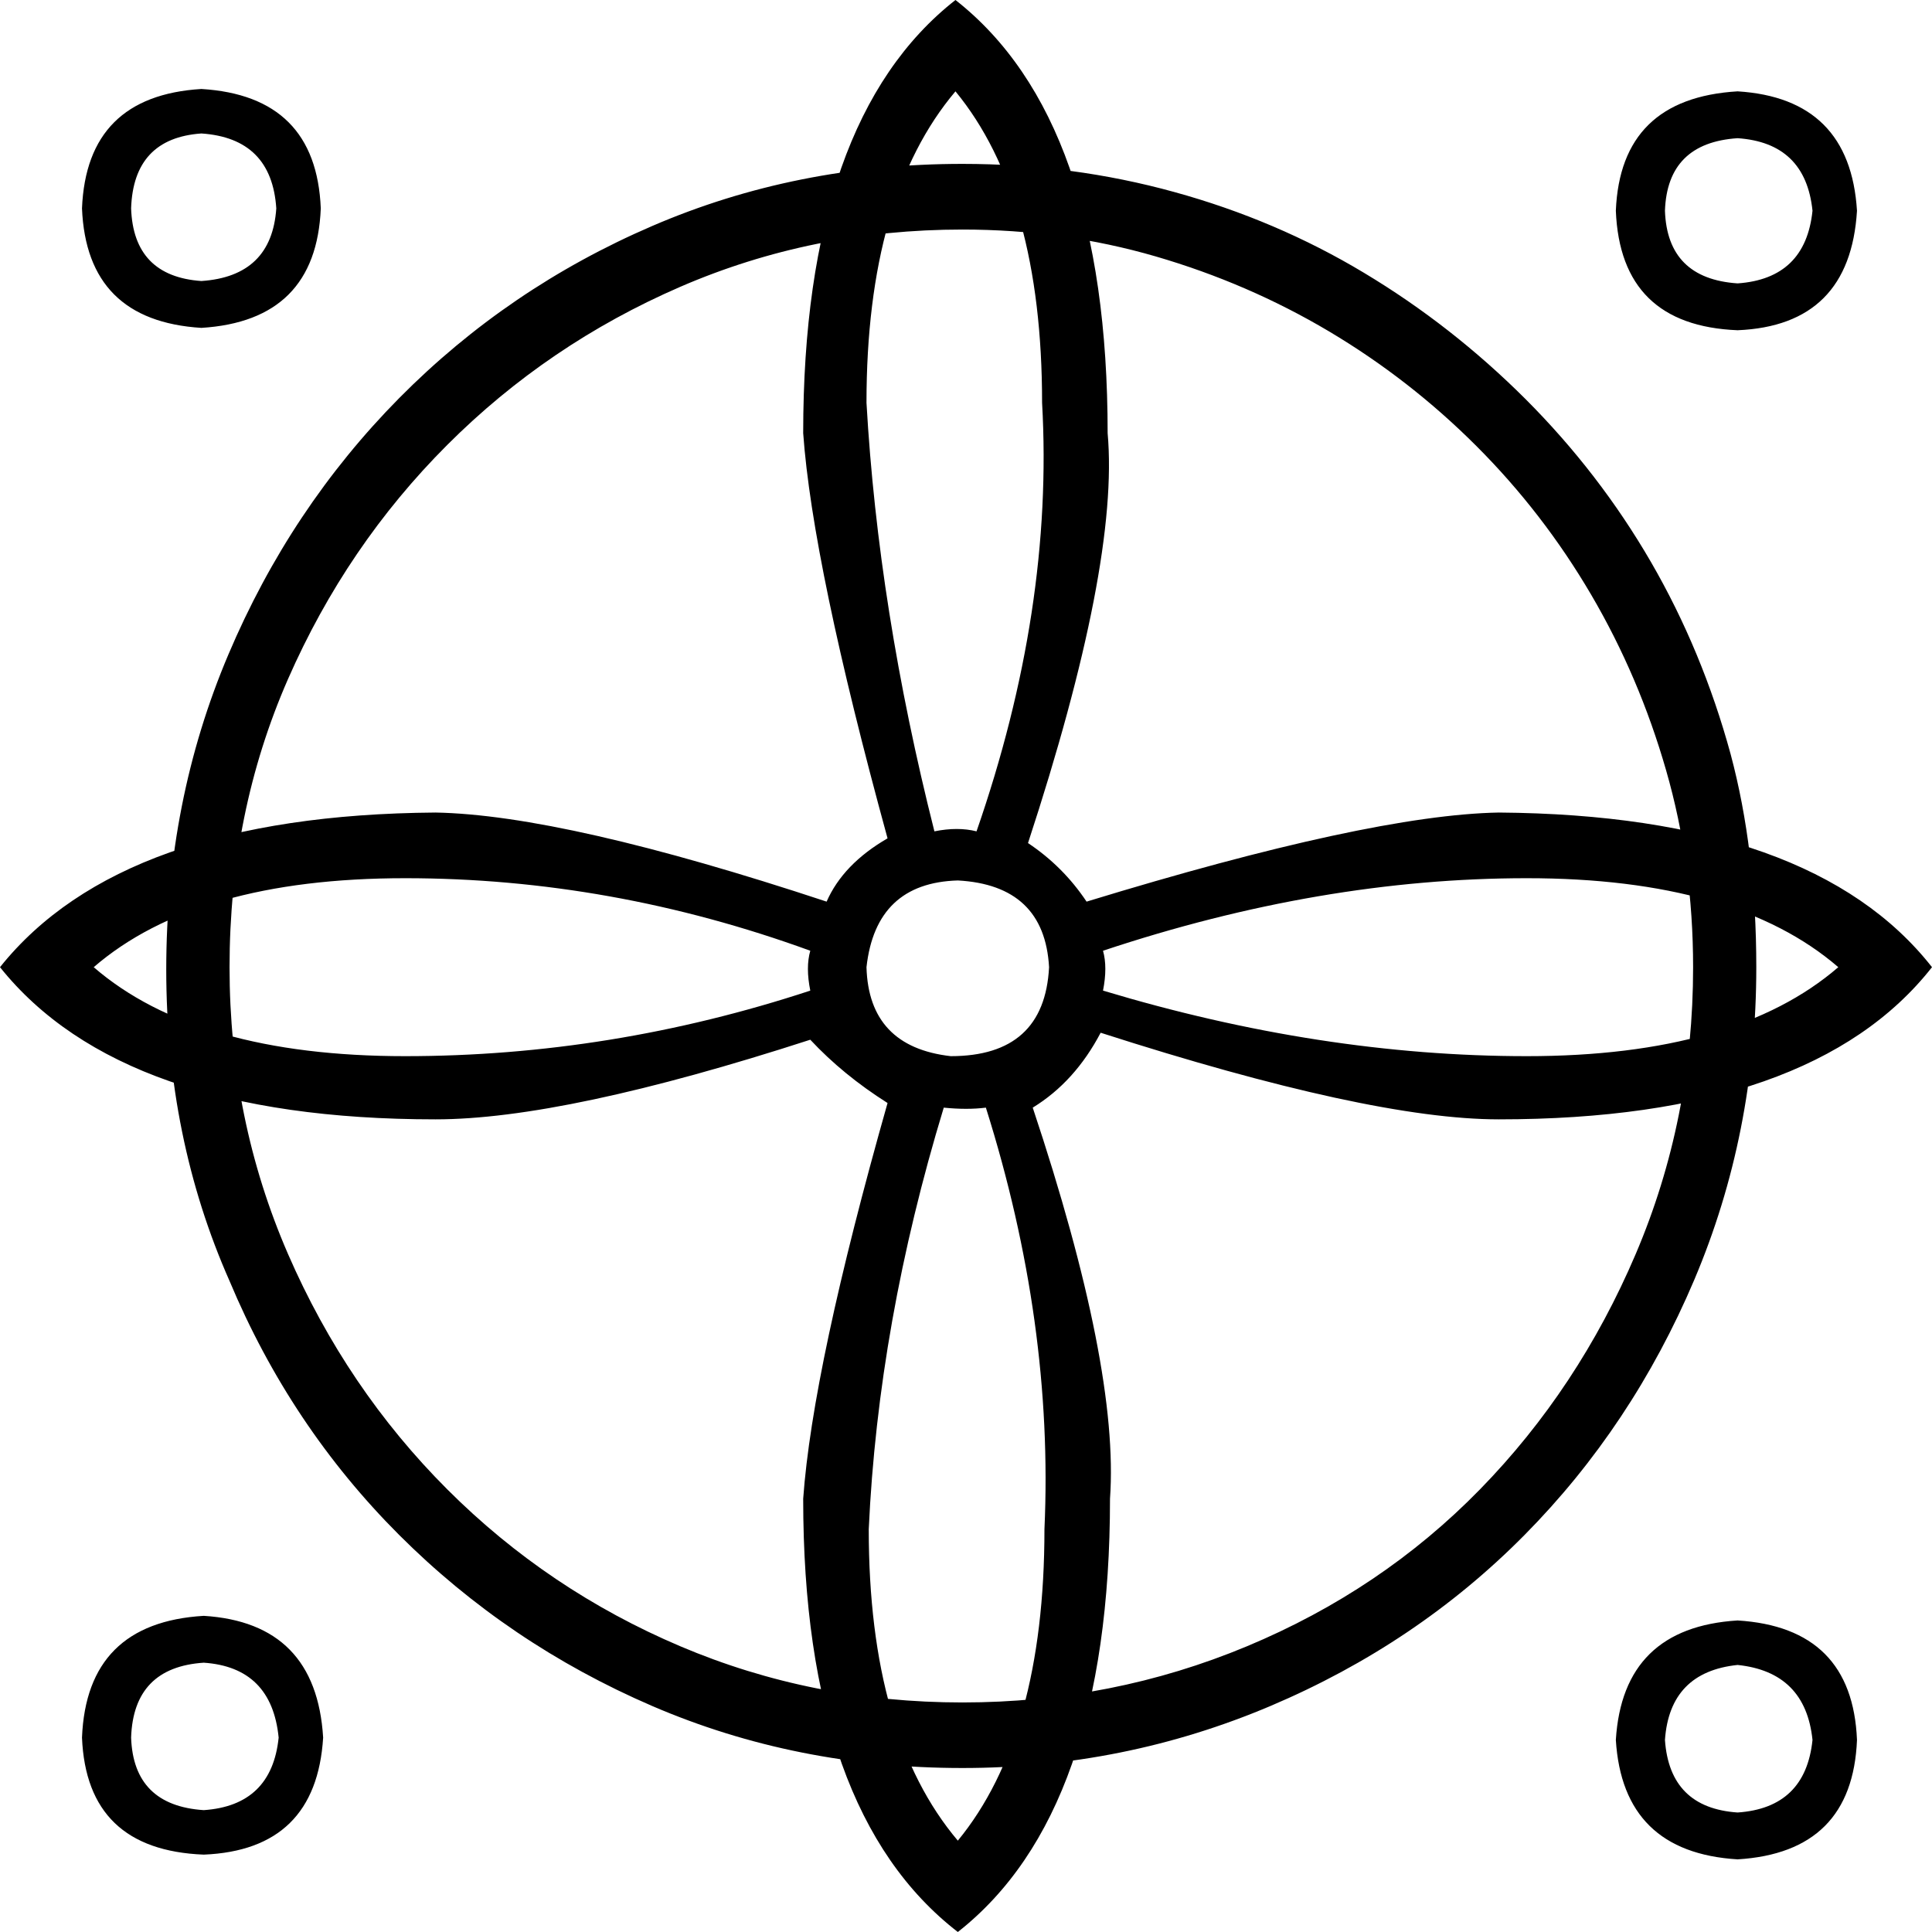 <?xml version='1.0' encoding ='UTF-8' standalone='yes'?>
<svg width='17.978' height='17.978' xmlns='http://www.w3.org/2000/svg' xmlns:xlink='http://www.w3.org/1999/xlink' xmlns:inkscape='http://www.inkscape.org/namespaces/inkscape'>
<path style='fill:#000000; stroke:none' d=' M 7.692 8.39  Q 7.845 8.041 8.259 7.801  Q 7.561 5.252 7.474 4.031  Q 7.474 1.111 8.891 0  Q 10.307 1.111 10.307 4.031  Q 10.416 5.252 9.566 7.845  Q 9.893 8.063 10.111 8.39  Q 12.748 7.583 13.946 7.561  Q 16.866 7.583 17.978 9  Q 16.866 10.416 13.946 10.416  Q 12.748 10.416 10.242 9.61  Q 10.002 10.067 9.61 10.307  Q 10.416 12.726 10.329 13.946  Q 10.329 16.866 8.913 17.978  Q 7.474 16.866 7.474 13.946  Q 7.561 12.726 8.259 10.264  Q 7.845 10.002 7.54 9.675  Q 5.252 10.416 4.053 10.416  Q 1.133 10.416 0 9  Q 1.133 7.583 4.053 7.561  Q 5.252 7.583 7.692 8.39  Z  M 10.264 9.218  Q 12.29 9.828 14.208 9.828  Q 16.147 9.828 17.106 9  Q 16.147 8.172 14.208 8.172  Q 12.29 8.172 10.264 8.847  Q 10.307 9 10.264 9.218  Z  M 8.782 10.307  Q 8.172 12.312 8.084 14.23  Q 8.084 16.147 8.913 17.128  Q 9.719 16.147 9.719 14.23  Q 9.806 12.312 9.174 10.307  Q 9 10.329 8.782 10.307  Z  M 7.54 8.847  Q 5.687 8.172 3.77 8.172  Q 1.83 8.172 0.872 9  Q 1.83 9.828 3.77 9.828  Q 5.687 9.828 7.54 9.218  Q 7.496 9 7.54 8.847  Z  M 9.087 7.736  Q 9.806 5.666 9.697 3.748  Q 9.697 1.83 8.891 0.85  Q 8.063 1.83 8.063 3.748  Q 8.172 5.666 8.695 7.736  Q 8.913 7.692 9.087 7.736  Z  M 9.762 9  Q 9.719 8.237 8.913 8.193  Q 8.15 8.215 8.063 9  Q 8.084 9.741 8.847 9.828  Q 9.719 9.828 9.762 9  Z  M 16.343 9  Q 16.343 10.547 15.766 11.909  Q 15.188 13.271 14.186 14.284  Q 13.184 15.297 11.822 15.875  Q 10.46 16.452 8.956 16.452  Q 7.409 16.452 6.069 15.875  Q 4.729 15.297 3.715 14.284  Q 2.702 13.271 2.136 11.92  Q 1.547 10.59 1.547 9.021  Q 1.547 7.453 2.125 6.091  Q 2.702 4.729 3.715 3.704  Q 4.729 2.68 6.069 2.103  Q 7.409 1.525 8.956 1.525  Q 9.98 1.525 10.928 1.787  Q 11.876 2.048 12.693 2.539  Q 13.51 3.029 14.197 3.715  Q 14.883 4.402 15.363 5.23  Q 15.842 6.058 16.104 7.017  Q 16.343 7.91 16.343 9  Z  M 2.136 9  Q 2.136 10.416 2.68 11.669  Q 3.225 12.922 4.162 13.859  Q 5.099 14.796 6.33 15.319  Q 7.561 15.842 8.956 15.842  Q 10.351 15.842 11.604 15.319  Q 12.857 14.796 13.772 13.859  Q 14.687 12.922 15.221 11.669  Q 15.755 10.416 15.755 9  Q 15.755 8.041 15.504 7.169  Q 15.254 6.298 14.807 5.535  Q 14.36 4.772 13.739 4.151  Q 13.118 3.53 12.366 3.083  Q 11.615 2.637 10.754 2.386  Q 9.893 2.136 8.956 2.136  Q 7.561 2.136 6.33 2.669  Q 5.099 3.203 4.162 4.14  Q 3.225 5.077 2.68 6.319  Q 2.136 7.561 2.136 9  Z  M 17.28 1.961  Q 17.215 3.029 16.169 3.073  Q 15.079 3.029 15.036 1.961  Q 15.079 0.915 16.169 0.85  Q 17.215 0.915 17.28 1.961  Z  M 15.493 1.961  Q 15.515 2.593 16.169 2.637  Q 16.801 2.593 16.866 1.961  Q 16.801 1.329 16.169 1.286  Q 15.515 1.329 15.493 1.961  L 15.493 1.961  Z  M 2.985 1.939  Q 2.942 2.985 1.874 3.051  Q 0.806 2.985 0.763 1.939  Q 0.806 0.893 1.874 0.828  Q 2.942 0.893 2.985 1.939  Z  M 1.22 1.939  Q 1.242 2.571 1.874 2.615  Q 2.528 2.571 2.571 1.939  Q 2.528 1.286 1.874 1.242  Q 1.242 1.286 1.22 1.939  L 1.22 1.939  Z  M 17.28 16.191  Q 17.237 17.237 16.169 17.302  Q 15.101 17.237 15.036 16.191  Q 15.101 15.145 16.169 15.079  Q 17.237 15.145 17.28 16.191  Z  M 15.493 16.191  Q 15.537 16.823 16.169 16.866  Q 16.801 16.823 16.866 16.191  Q 16.801 15.559 16.169 15.493  Q 15.537 15.559 15.493 16.191  L 15.493 16.191  Z  M 3.007 16.169  Q 2.942 17.215 1.896 17.258  Q 0.806 17.215 0.763 16.169  Q 0.806 15.101 1.896 15.036  Q 2.942 15.101 3.007 16.169  Z  M 1.22 16.169  Q 1.242 16.801 1.896 16.844  Q 2.528 16.801 2.593 16.169  Q 2.528 15.515 1.896 15.472  Q 1.242 15.515 1.22 16.169  L 1.22 16.169  Z '/></svg>

